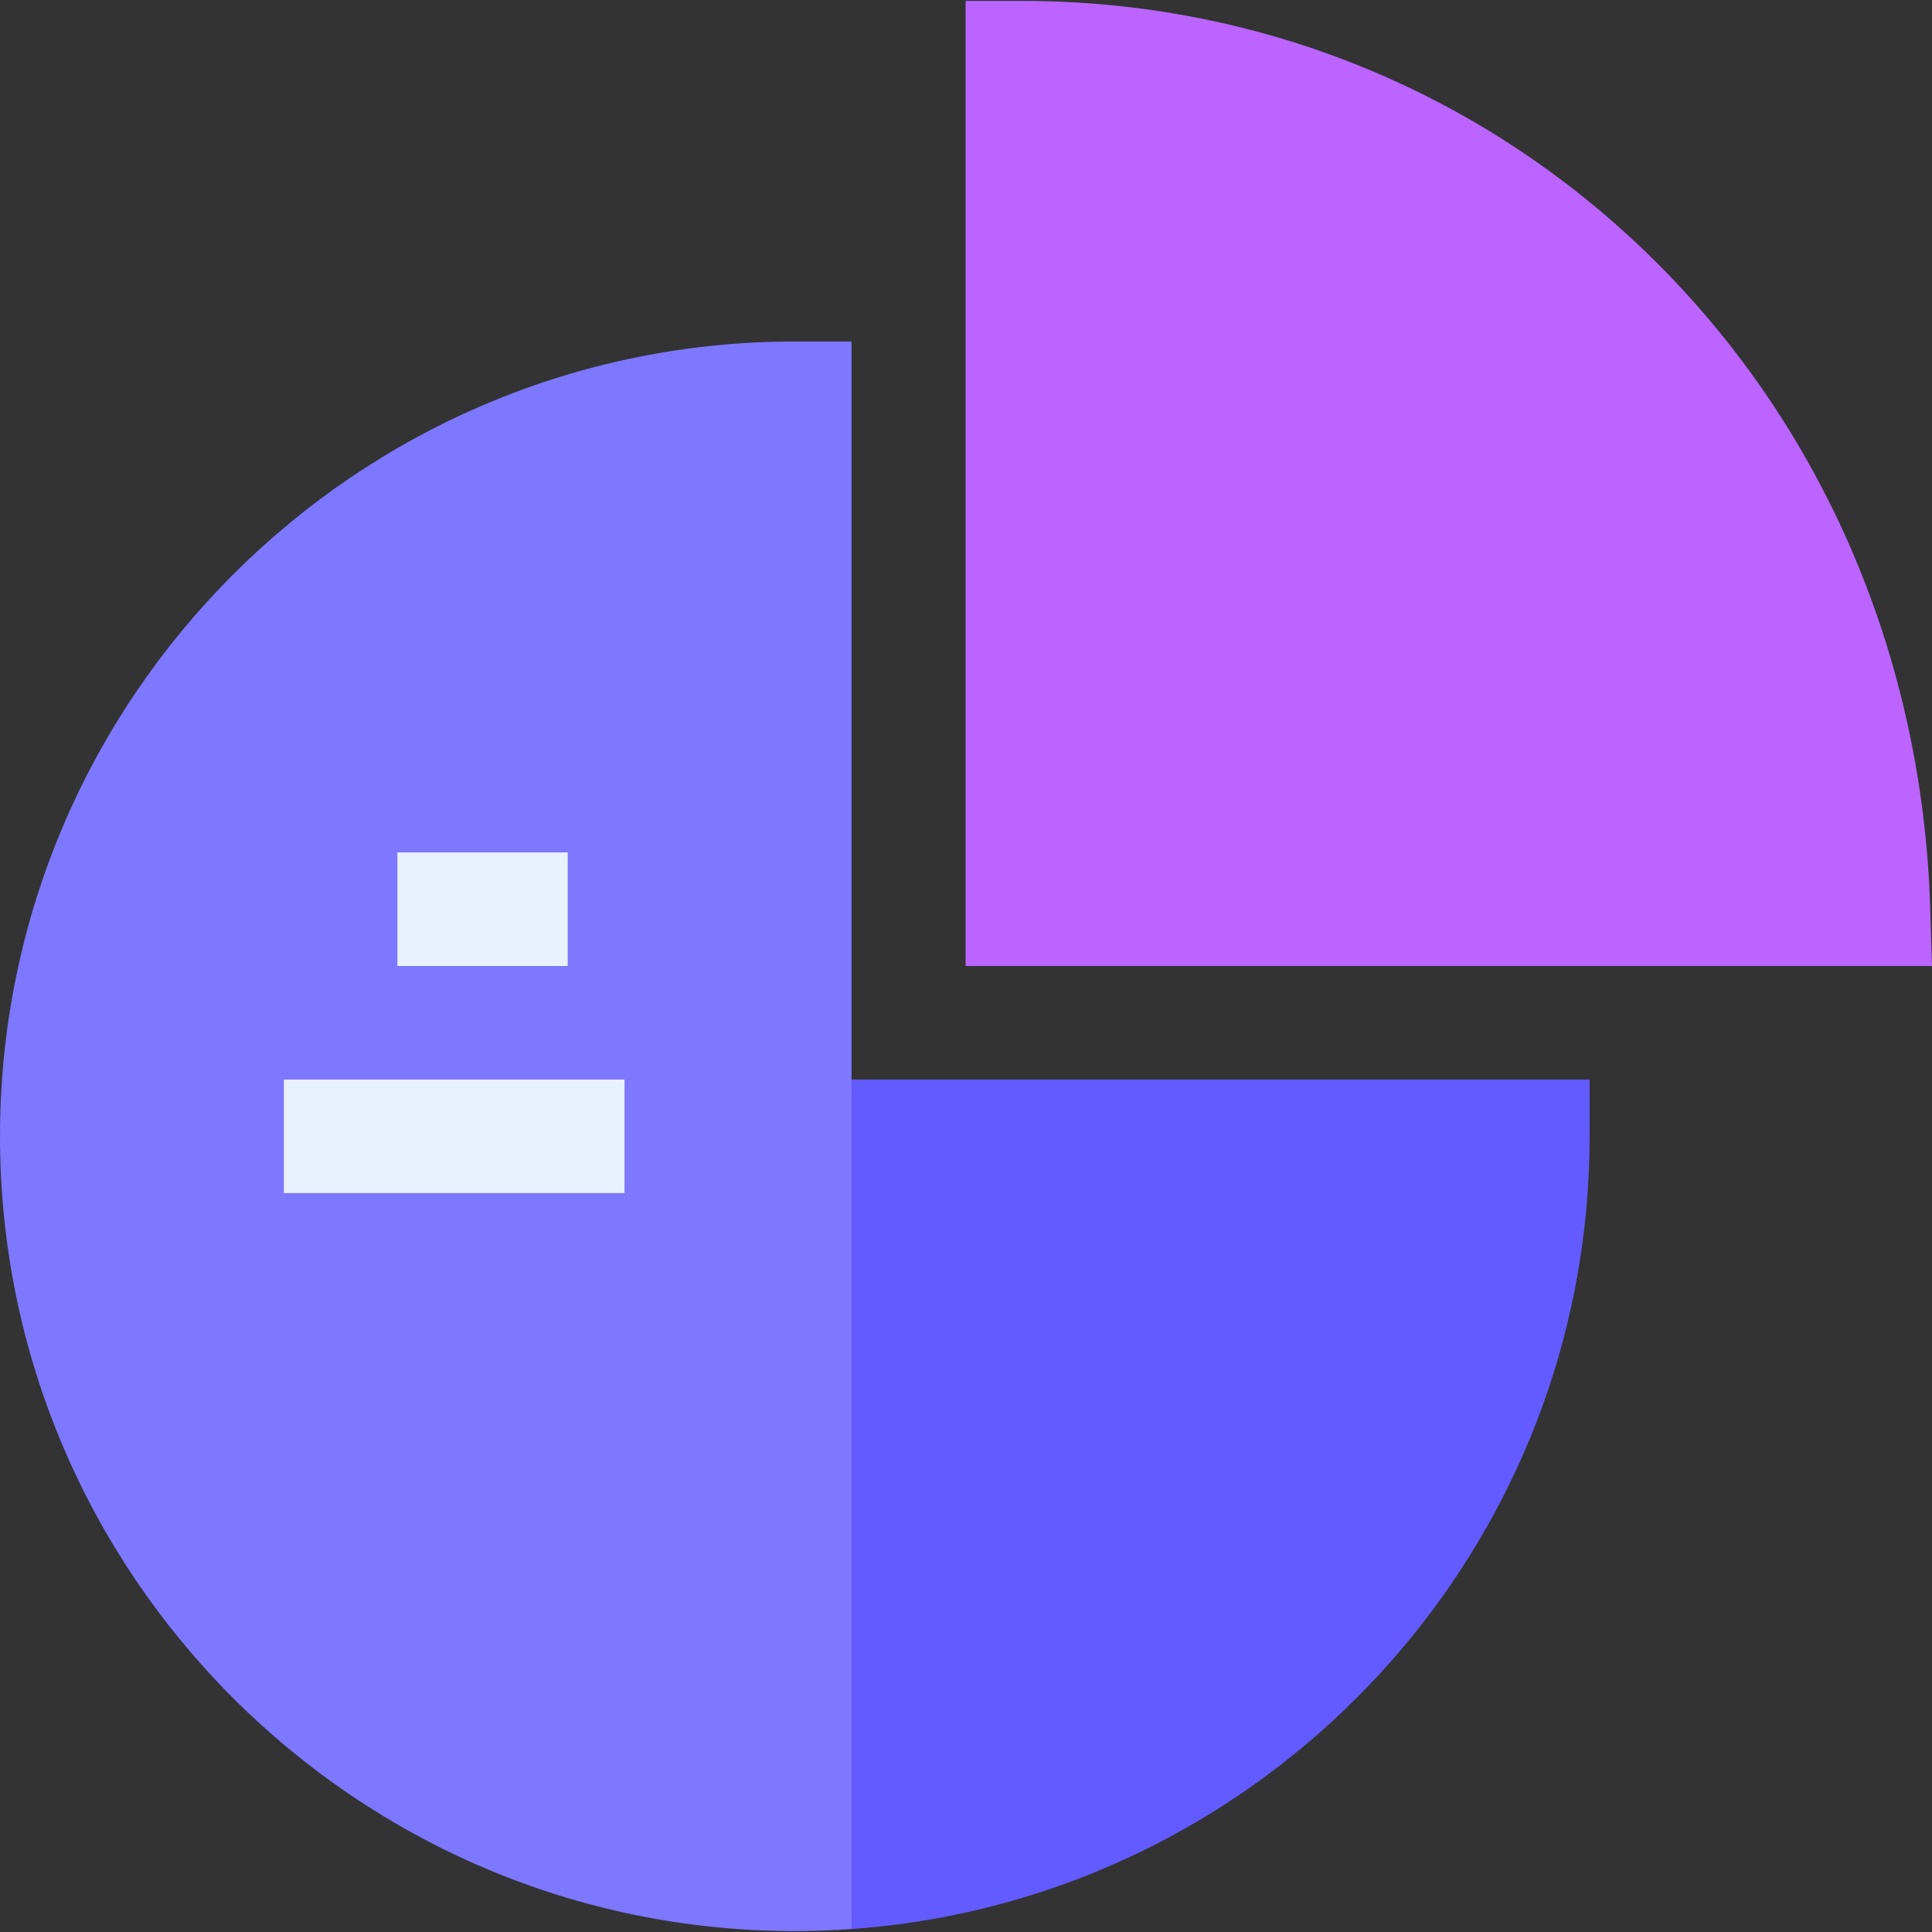 <svg width="32" height="32" viewBox="0 0 32 32" fill="none" xmlns="http://www.w3.org/2000/svg">
<rect x="0" y="0" width="32" height="32" fill="#333333" stroke="none"/>
<g clip-path="url(#clip0_3_5505)">
<path d="M14.105 5.656H13.164C5.906 5.656 0 11.562 0 18.821C0 26.08 5.906 31.985 13.164 31.985C13.481 31.985 13.794 31.973 14.105 31.951L14.732 24.651L14.105 17.881V5.656Z" fill="#7E77FF"/>
<path d="M14.105 17.881V31.951C14.745 31.905 15.373 31.814 15.985 31.68C21.893 30.385 26.329 25.112 26.329 18.821V17.881H15.985H14.105Z" fill="#635BFF"/>
<path d="M31.97 15.031C31.843 10.918 30.225 7.115 27.413 4.324C24.614 1.545 20.892 0.015 16.933 0.015H15.993V16H32L31.97 15.031Z" fill="#BB64FF"/>
<path d="M6.582 14.119H9.403V16H6.582V14.119Z" fill="#E9F1FF"/>
<path d="M4.702 17.881H10.344V19.761H4.702V17.881Z" fill="#E9F1FF"/>
</g>
<defs>
<clipPath id="clip0_3_5505">
<rect width="32" height="32" fill="white"/>
</clipPath>
</defs>
</svg>
